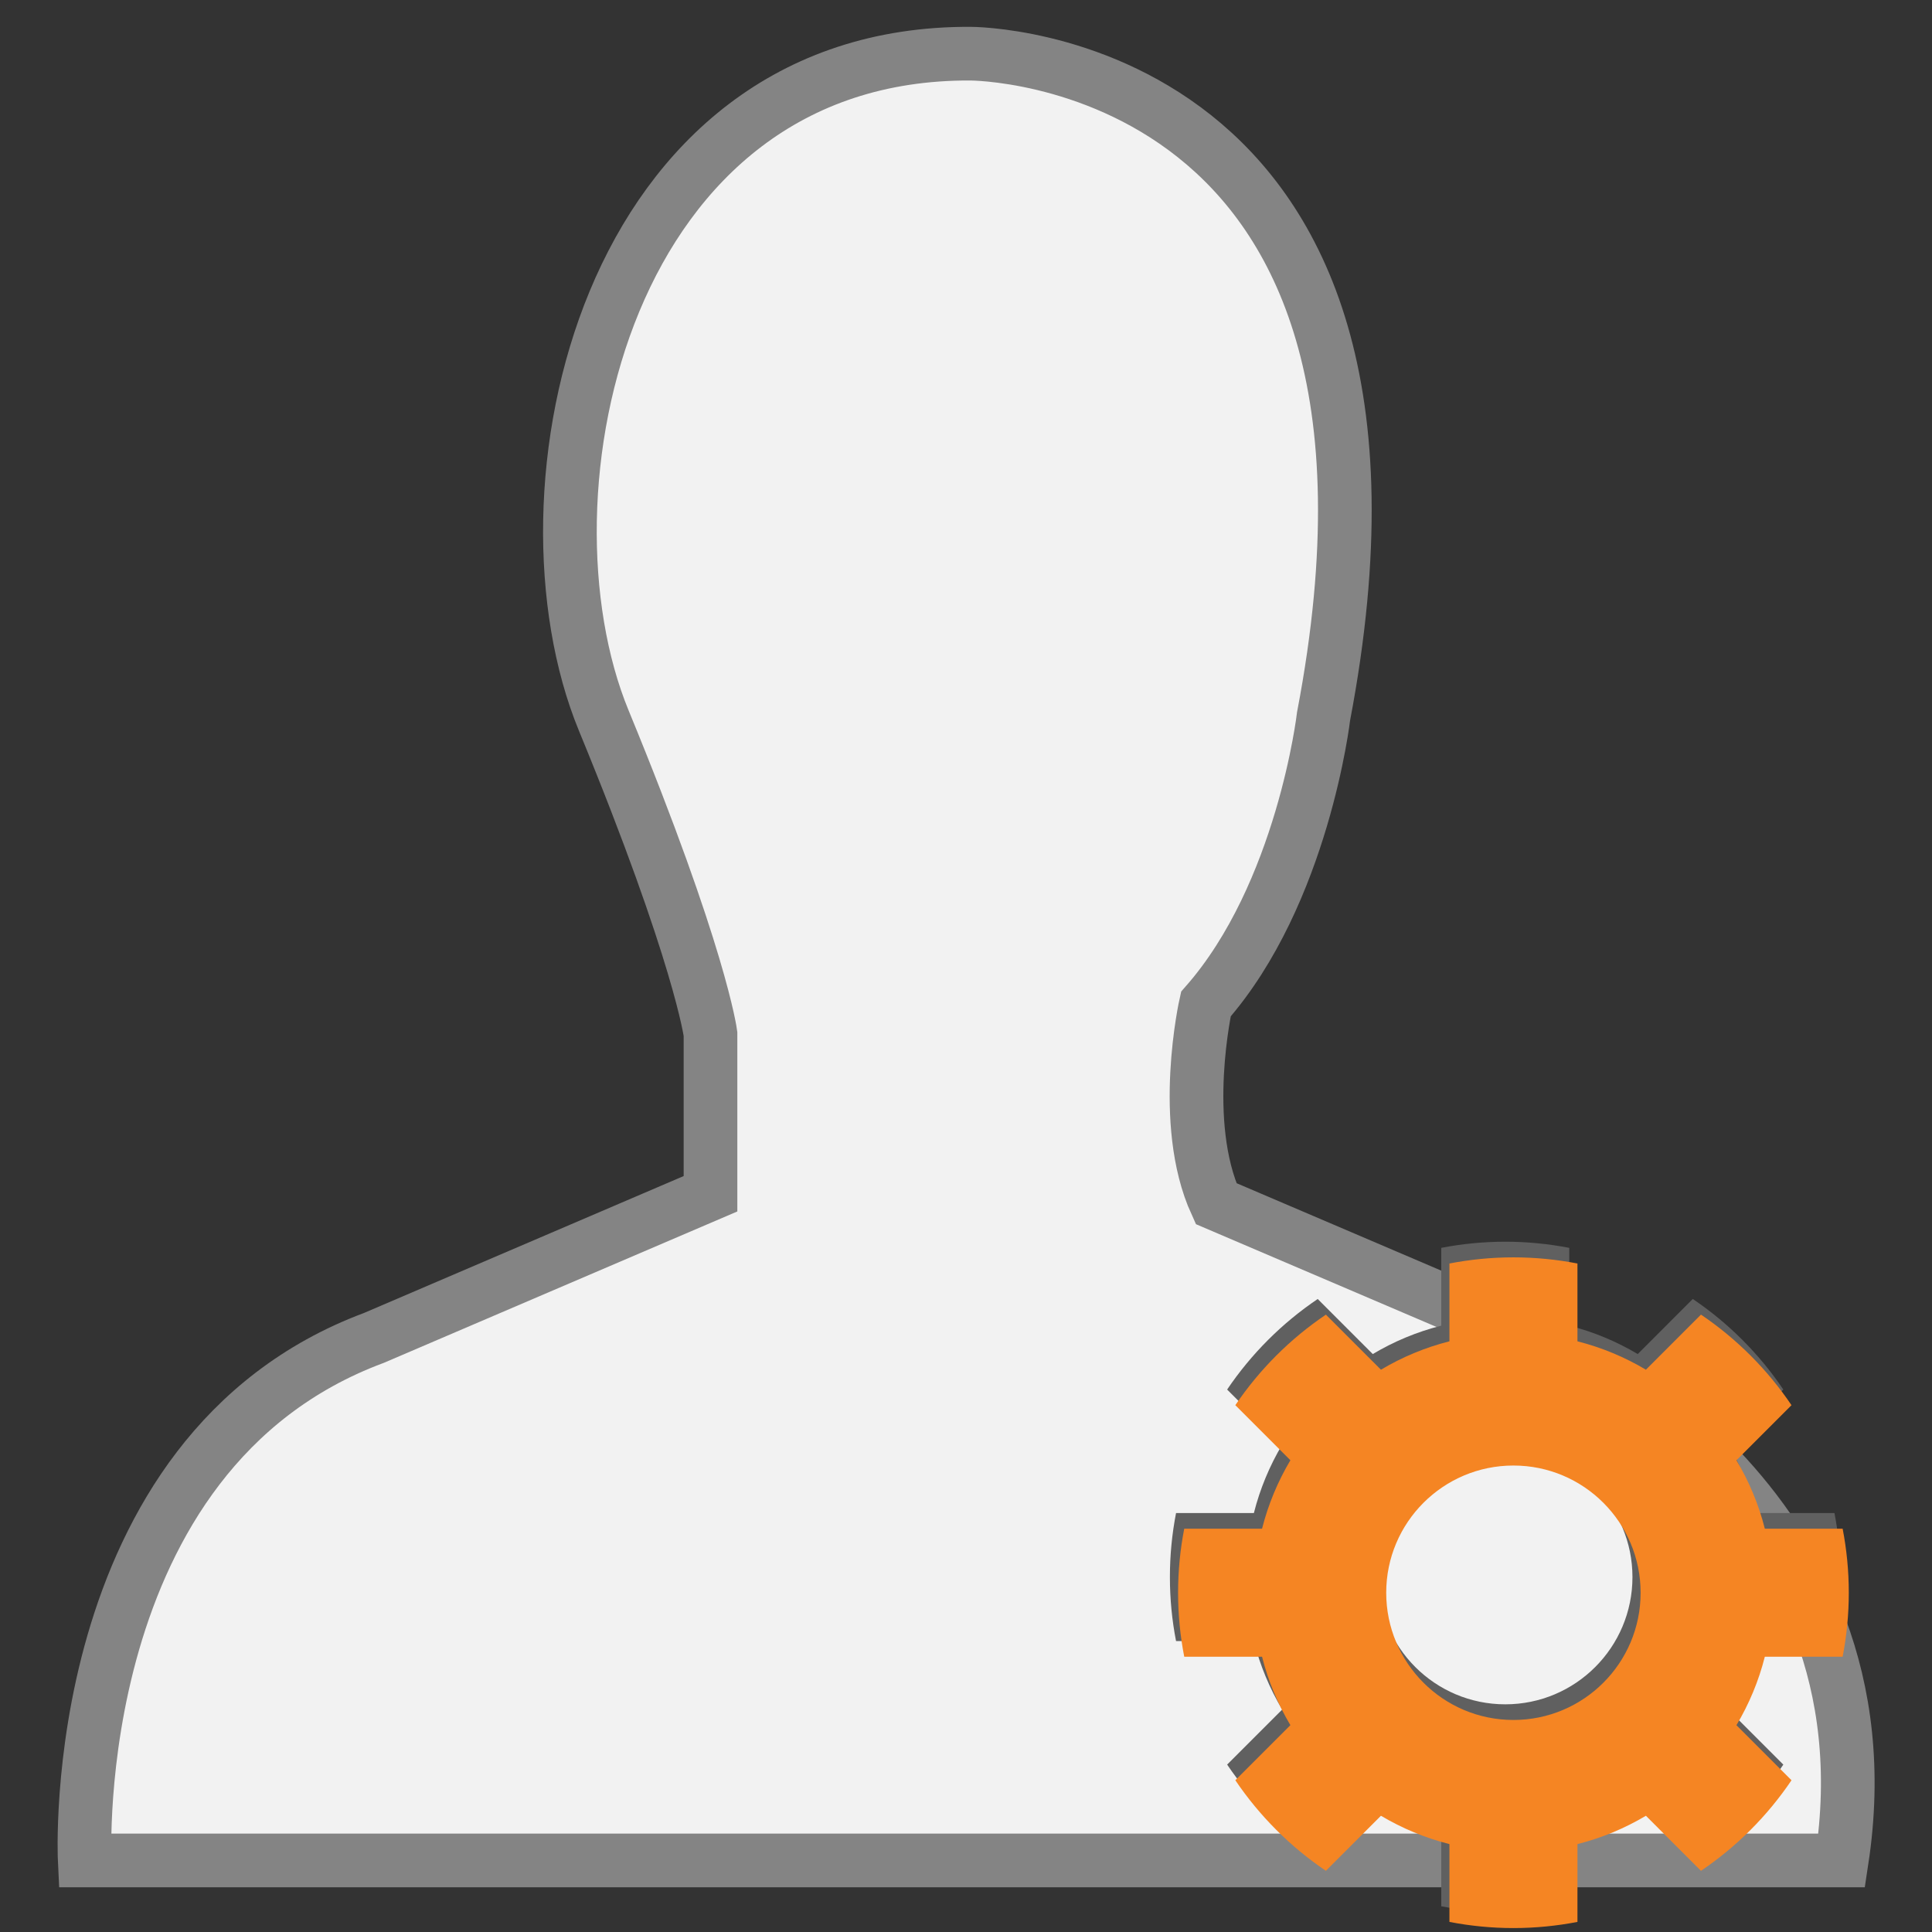 <?xml version="1.0" encoding="utf-8"?>
<!-- Generator: Adobe Illustrator 15.0.0, SVG Export Plug-In . SVG Version: 6.00 Build 0)  -->
<!DOCTYPE svg PUBLIC "-//W3C//DTD SVG 1.1//EN" "http://www.w3.org/Graphics/SVG/1.1/DTD/svg11.dtd">
<svg version="1.1" id="Layer_1" xmlns="http://www.w3.org/2000/svg" xmlns:xlink="http://www.w3.org/1999/xlink" x="0px" y="0px"
	 width="72px" height="72px" viewBox="0 0 72 72" enable-background="new 0 0 72 72" xml:space="preserve">
<rect x="0" y="0" width="72" height="72" fill="#333333" stroke="none"/>
<path fill="#F2F2F2" stroke="#848484" stroke-width="2" stroke-miterlimit="10" d="M26.478,44.488v-5.957
	c0,0-0.375-2.931-3.979-11.681C19.011,18.375,22.51,1.934,36.168,2c0,0,17.875-0.023,13.158,24.692c0,0-0.768,6.611-4.386,10.727
	c0,0-0.999,4.413,0.38,7.436l12.64,5.4c0,0,12.734,5.585,10.676,19.078H3.157c0,0-0.749-15.178,10.775-19.472L26.478,44.488z"/>
<path fill="#606060" d="M68.365,61.158c0.149-0.771,0.229-1.568,0.229-2.385c0-0.817-0.08-1.614-0.229-2.386h-2.9
	c-0.229-0.909-0.59-1.765-1.058-2.551l2.052-2.052c-0.898-1.33-2.044-2.477-3.374-3.375l-2.052,2.053
	c-0.786-0.469-1.642-0.827-2.551-1.058v-2.9c-0.771-0.149-1.568-0.229-2.386-0.229c-0.816,0-1.614,0.08-2.385,0.229v2.9
	c-0.91,0.23-1.765,0.589-2.552,1.058l-2.052-2.052c-1.329,0.897-2.476,2.044-3.375,3.374l2.052,2.052
	c-0.467,0.786-0.826,1.642-1.056,2.551h-2.9c-0.15,0.771-0.229,1.568-0.229,2.386c0,0.816,0.079,1.614,0.229,2.385h2.9
	c0.229,0.91,0.589,1.765,1.056,2.551l-2.052,2.052c0.899,1.33,2.046,2.477,3.375,3.376l2.052-2.052
	c0.787,0.467,1.642,0.826,2.552,1.056v2.9c0.771,0.149,1.568,0.229,2.385,0.229c0.817,0,1.614-0.08,2.386-0.229v-2.9
	c0.909-0.229,1.765-0.589,2.551-1.056l2.052,2.052c1.33-0.899,2.476-2.045,3.374-3.375l-2.052-2.052
	c0.468-0.785,0.828-1.642,1.058-2.552H68.365z M56.097,63.515c-2.618,0-4.741-2.123-4.741-4.741s2.123-4.741,4.741-4.741
	s4.74,2.123,4.74,4.741S58.715,63.515,56.097,63.515z"/>
<path fill="#F58523" d="M68.67,61.741c0.149-0.771,0.229-1.568,0.229-2.385c0-0.817-0.08-1.614-0.229-2.386h-2.9
	c-0.229-0.909-0.59-1.765-1.058-2.551l2.052-2.052c-0.898-1.33-2.044-2.477-3.374-3.375l-2.052,2.053
	c-0.786-0.469-1.642-0.827-2.551-1.058v-2.9c-0.771-0.149-1.568-0.229-2.386-0.229c-0.816,0-1.614,0.08-2.385,0.229v2.9
	c-0.91,0.23-1.765,0.589-2.552,1.058l-2.052-2.052c-1.329,0.897-2.476,2.044-3.375,3.374l2.052,2.052
	c-0.467,0.786-0.826,1.642-1.056,2.551h-2.9c-0.15,0.771-0.229,1.568-0.229,2.386c0,0.816,0.079,1.614,0.229,2.385h2.9
	c0.229,0.91,0.589,1.765,1.056,2.551l-2.052,2.052c0.899,1.33,2.046,2.477,3.375,3.376l2.052-2.052
	c0.787,0.467,1.642,0.826,2.552,1.056v2.9c0.771,0.149,1.568,0.229,2.385,0.229c0.817,0,1.614-0.08,2.386-0.229v-2.9
	c0.909-0.229,1.765-0.589,2.551-1.056l2.052,2.052c1.33-0.899,2.476-2.045,3.374-3.375l-2.052-2.052
	c0.468-0.785,0.828-1.642,1.058-2.552H68.67z M56.401,64.098c-2.618,0-4.741-2.123-4.741-4.741s2.123-4.741,4.741-4.741
	s4.74,2.123,4.74,4.741S59.02,64.098,56.401,64.098z"/>
</svg>
